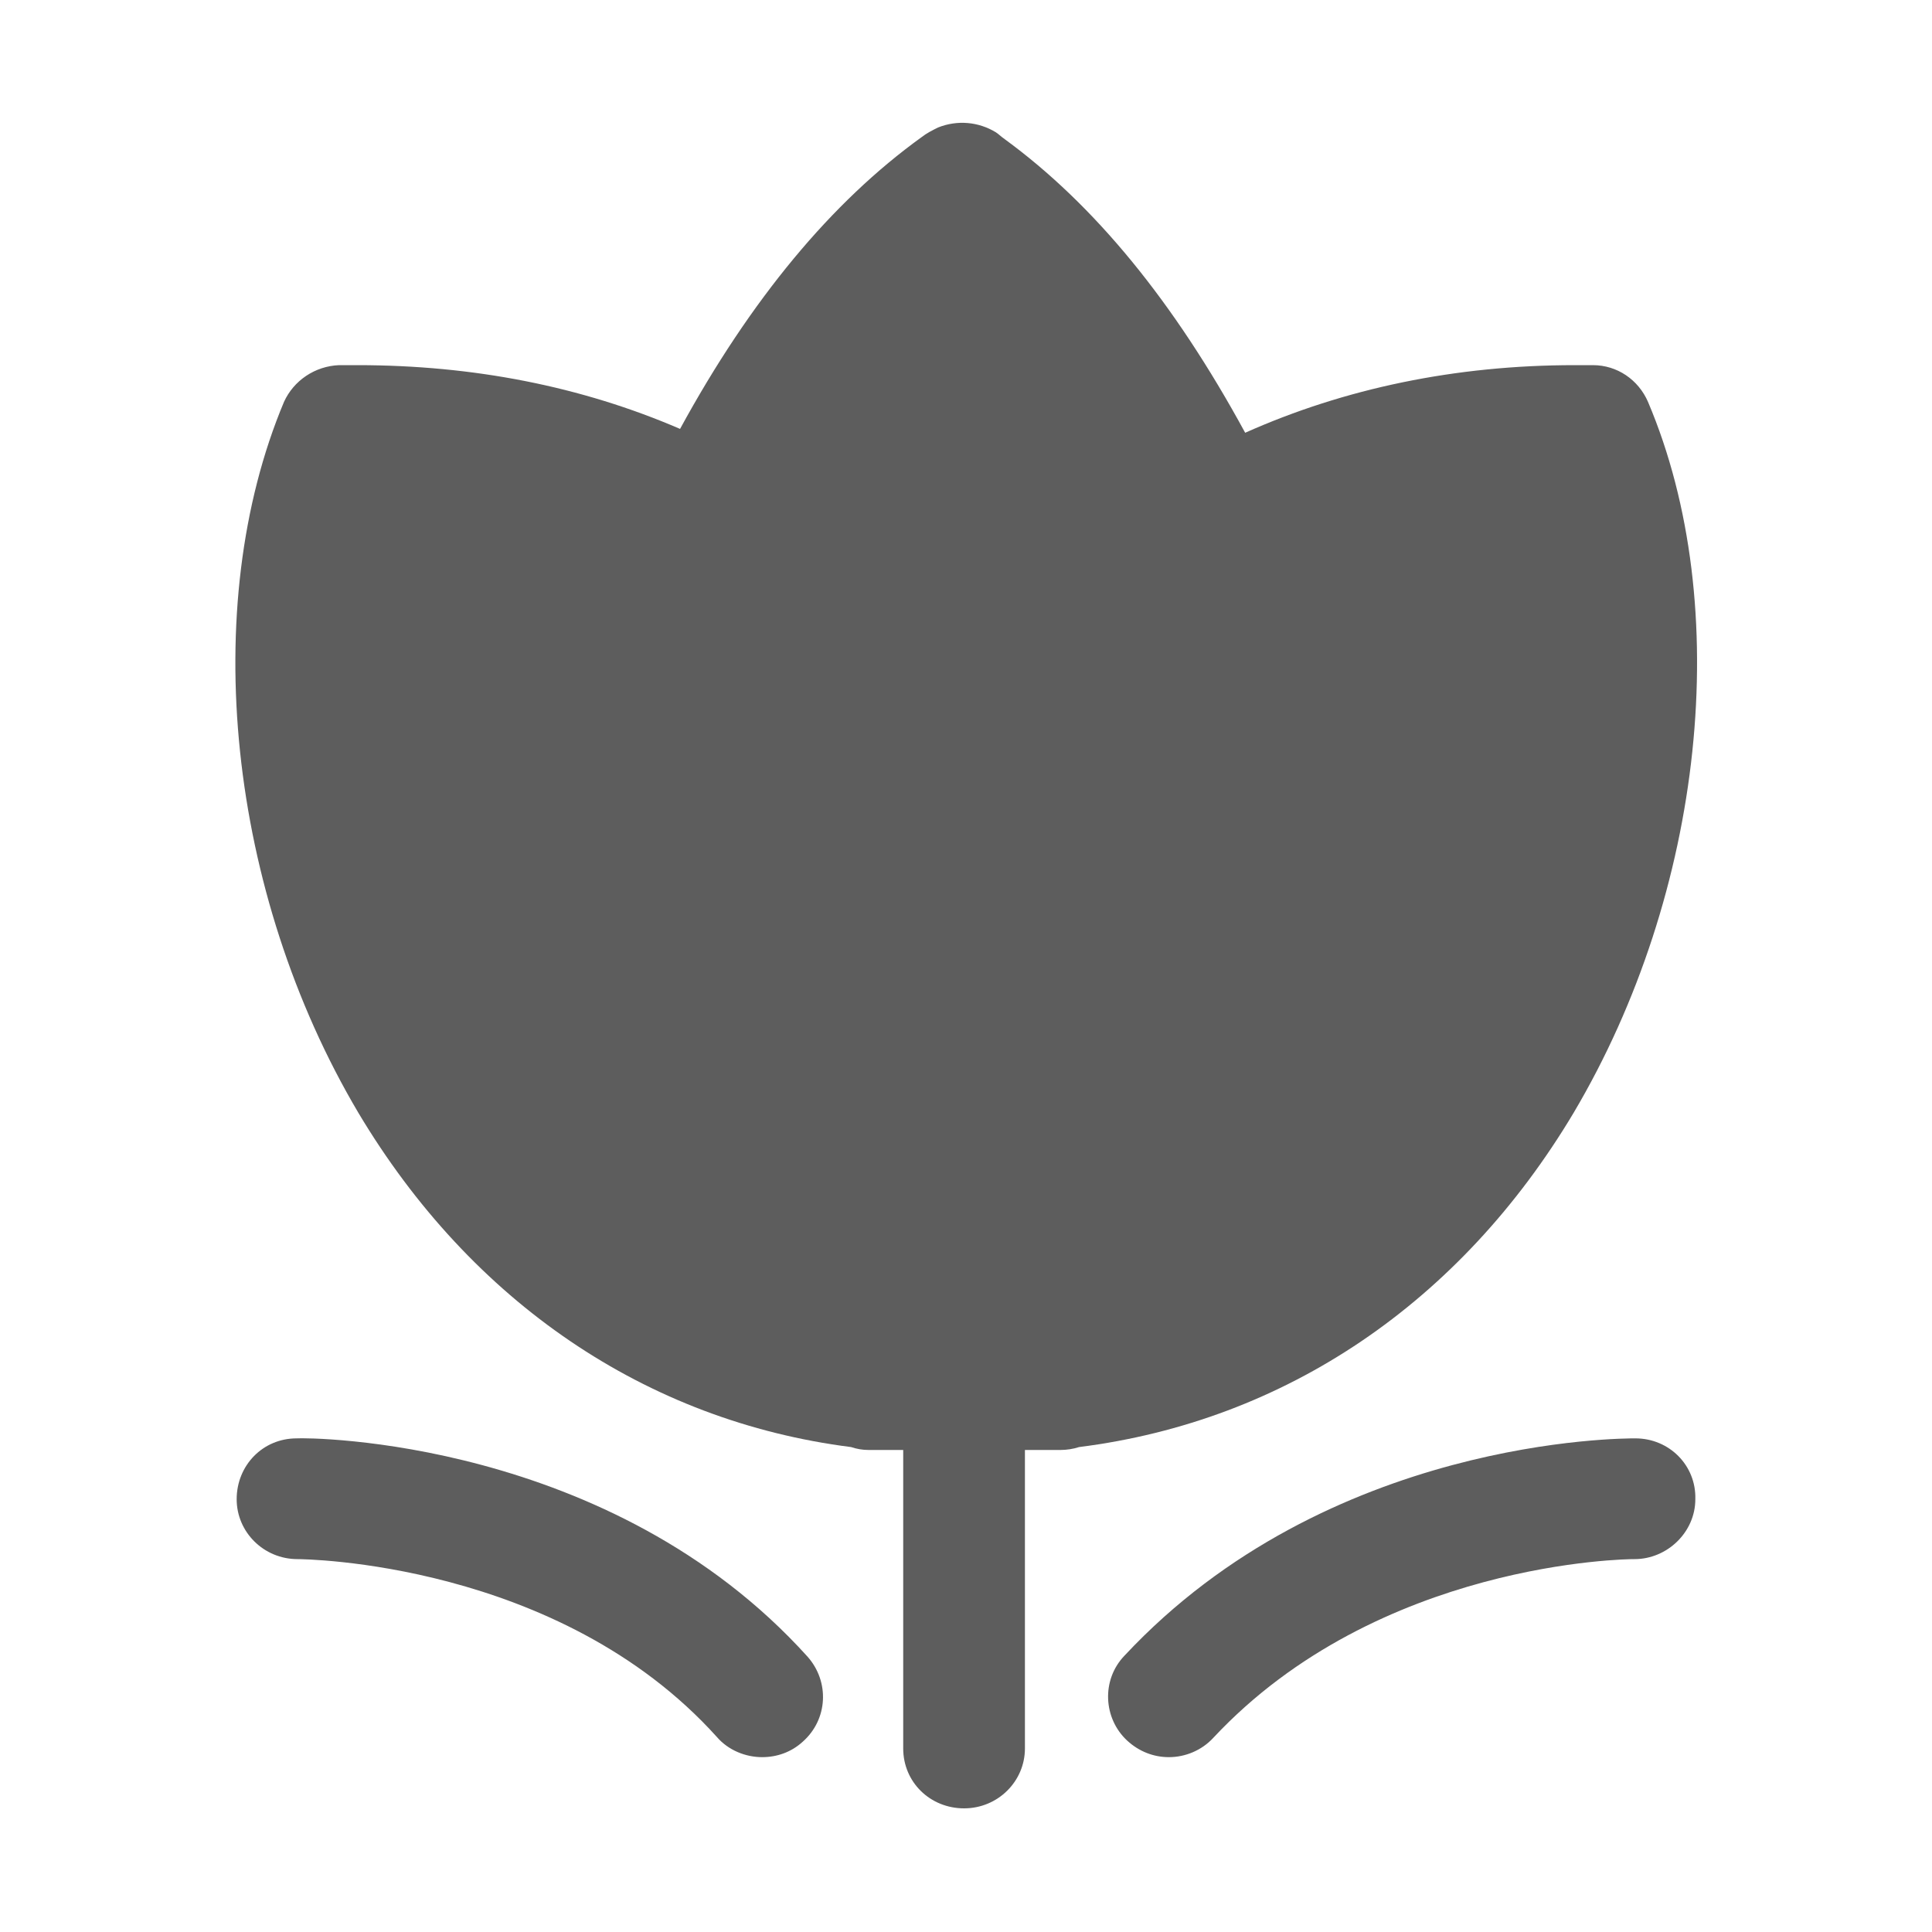 <svg t="1578015943368" class="icon" viewBox="0 0 1024 1024" version="1.1" xmlns="http://www.w3.org/2000/svg" p-id="15317" width="200" height="200"><path d="M157.184 762.368c-17.92 0-31.744 14.336-31.744 32.256 0 17.408 14.336 31.744 32.256 31.744 2.56 0 138.24 1.024 222.208 94.208 6.144 7.168 15.36 10.752 24.064 10.752 7.68 0 15.36-2.56 21.504-8.192 13.312-11.776 14.336-31.744 2.56-45.056-104.448-115.712-264.192-116.224-270.848-115.712zM866.816 762.368c-6.144 0-162.816-0.512-270.848 115.2-12.288 12.8-11.264 33.28 1.536 45.056 6.144 5.632 13.824 8.704 22.016 8.704 8.704 0 17.408-3.584 23.552-10.24 87.552-93.696 220.16-94.72 222.72-94.72h0.512c17.408 0 32.256-14.336 32.256-31.744 0.512-17.92-13.824-32.256-31.744-32.256z" fill="#5D5D5D" p-id="15318"></path><path d="M834.048 589.824c69.12-116.736 85.504-268.288 39.424-376.832-5.12-11.776-16.384-19.456-29.184-19.456H834.56c-62.976 0-121.856 12.288-174.592 35.84-37.888-69.632-79.872-120.832-127.488-155.648-1.536-1.024-3.072-2.56-4.608-3.584-9.216-5.632-20.48-6.656-30.72-2.56-3.072 1.536-6.144 3.072-8.704 5.12-47.616 34.304-90.624 86.016-128 154.624C308.224 204.8 250.88 193.536 189.44 193.536h-9.728c-12.8 0.512-24.064 8.192-29.184 19.456-45.568 108.544-29.696 260.096 39.424 376.832 59.904 100.352 152.576 163.328 261.12 177.152 3.072 1.024 6.144 1.536 9.216 1.536h18.432V926.72c0 17.92 14.336 31.744 32.256 31.744s32.256-14.336 32.256-31.744v-158.208h18.944c3.072 0 6.656-0.512 9.728-1.536 109.568-13.824 202.24-76.8 262.144-177.152z" fill="#5D5D5D" p-id="15319"></path></svg>
